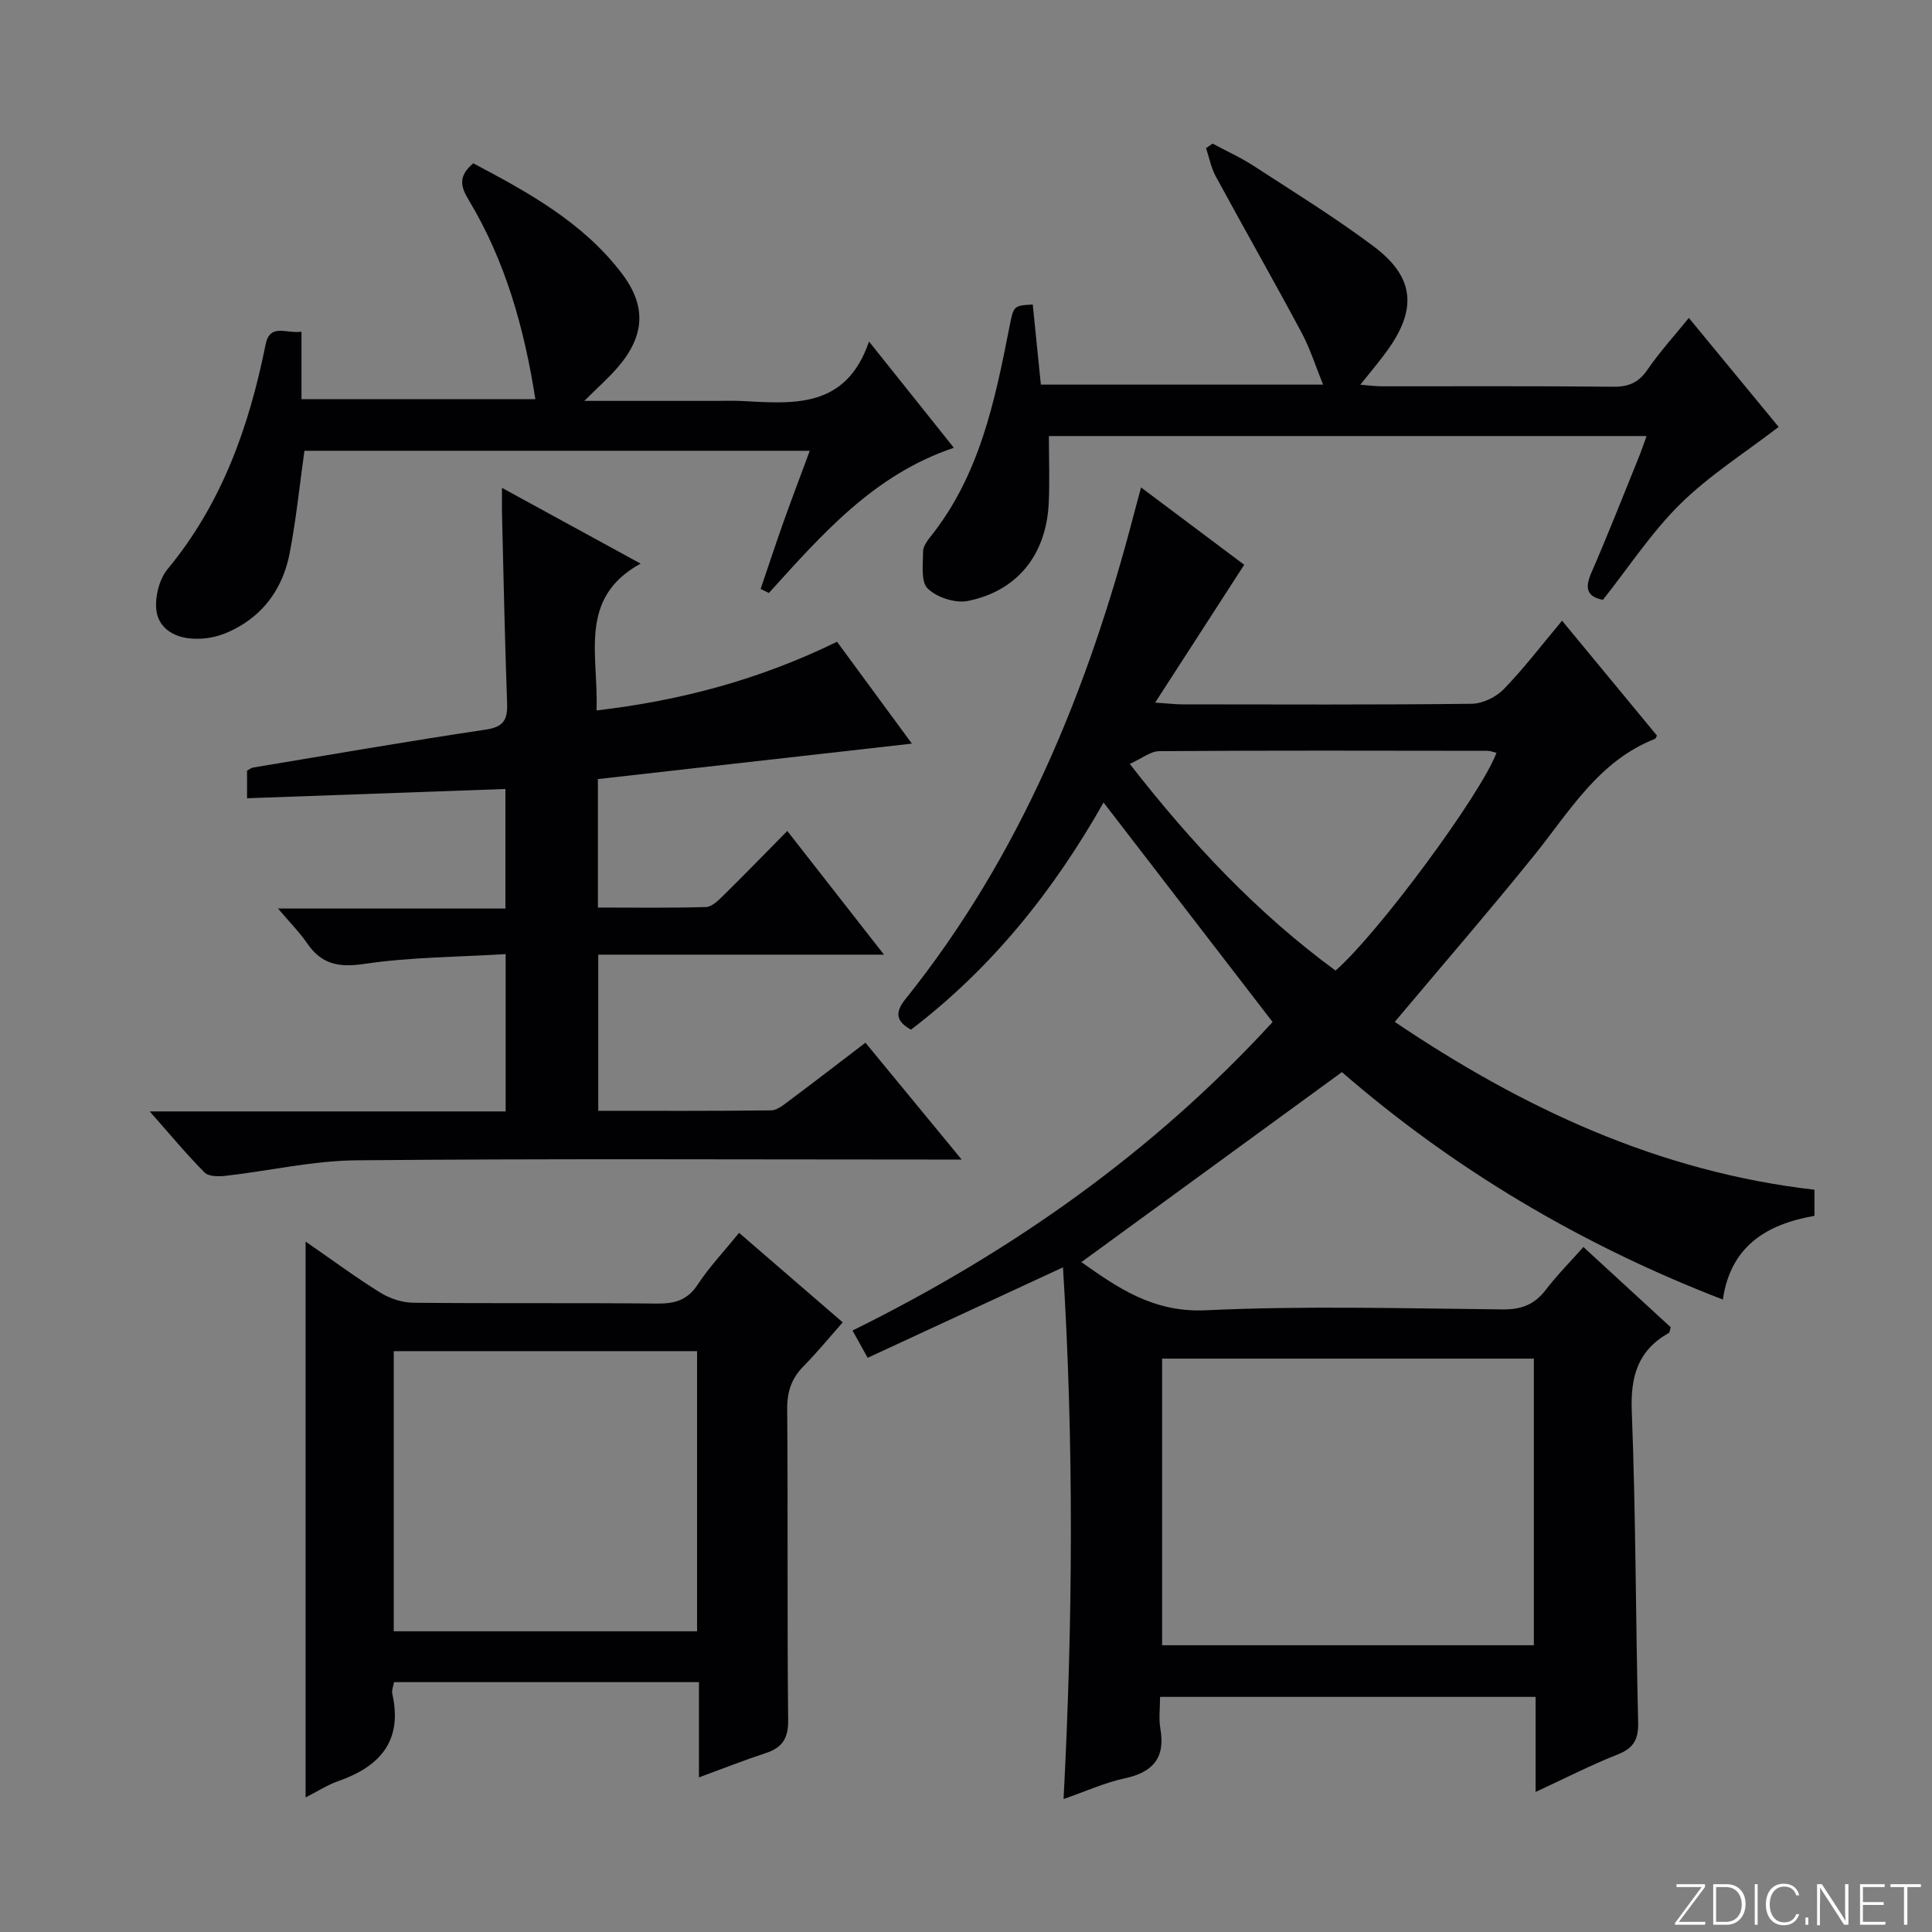 <svg enable-background="new 0 0 400 400" viewBox="0 0 400 400" xmlns="http://www.w3.org/2000/svg"><rect x="0" y="0" width="400" height="400" fill="#808080" stroke="none"/><g fill="#fbfcfa"><path d="m346.9 398 5.4-7.3h-5.2v-.6h5.9v.6l-5.4 7.2h5.5l-.1.6h-6.2v-.5z"/><path d="m354.7 390.1h2.8c2.3 0 3.9 1.6 3.9 4.1s-1.6 4.3-3.9 4.3h-2.8zm.6 7.8h2c2.2 0 3.3-1.6 3.3-3.6 0-1.8-1-3.6-3.3-3.6h-2z"/><path d="m363.9 390.1v8.4h-.6v-8.4z"/><path d="m372.5 396.3c-.4 1.3-1.4 2.3-3.2 2.3-2.4 0-3.7-1.9-3.7-4.3 0-2.3 1.2-4.3 3.7-4.3 1.8 0 2.9 1 3.2 2.4h-.6c-.4-1.1-1.1-1.8-2.5-1.8-2.1 0-3 1.9-3 3.7s.9 3.7 3 3.7c1.4 0 2.1-.7 2.5-1.7z"/><path d="m373.8 398.5v-1.5h.6v1.5z"/><path d="m376.2 398.5v-8.4h1c1.3 2 4.4 6.7 4.9 7.6-.1-1.2-.1-2.4-.1-3.8v-3.8h.7v8.4h-.9c-1.2-1.9-4.4-6.8-5-7.7.1 1.1 0 2.3 0 3.9v3.9h-.6z"/><path d="m390 394.4h-4.3v3.5h4.7l-.1.6h-5.2v-8.4h5.1v.6h-4.5v3.1h4.3v.7z"/><path d="m394.2 390.7h-2.8v-.6h6.3v.6h-2.8v7.8h-.7z"/></g><path d="m288.77 211.57c26.41 17.8 54.55 31.04 86.9 34.75v5.41c-9.82 1.7-17.37 6.21-18.97 17.33-29.41-11.34-55.81-27.09-78.87-47.09-18.11 13.21-36.01 26.26-53.94 39.34 7.34 5.16 14.77 10.49 25.77 9.97 20.45-.97 40.98-.38 61.47-.18 3.88.04 6.59-1.02 8.91-4.06 2.3-3.01 4.99-5.71 7.79-8.86 6.24 5.74 12.21 11.22 18.08 16.62-.21.63-.21 1.07-.41 1.18-6.38 3.6-7.94 8.95-7.66 16.17.84 21.45.8 42.93 1.32 64.4.09 3.54-.9 5.38-4.25 6.7-5.52 2.18-10.82 4.9-16.98 7.75 0-6.98 0-13.19 0-19.68-26.12 0-51.67 0-77.75 0 0 2.33-.3 4.51.06 6.56 1.07 6.1-1.55 9.06-7.43 10.32-4.17.9-8.13 2.72-12.61 4.27 1.93-36.98 2.15-73.46-.12-110.08-13.73 6.36-26.96 12.49-40.44 18.73-1.13-2.04-1.99-3.6-3.13-5.65 32.97-16.27 62.37-37.05 86.97-63.87-11.7-15.19-23.23-30.16-35-45.45-10.35 18.29-23.13 34.27-39.87 47.03-3.14-1.74-3.34-3.59-1.16-6.31 23.87-29.78 37.91-64.21 47.4-100.76.41-1.59.85-3.18 1.39-5.19 7.53 5.64 14.79 11.09 21.36 16.01-6.09 9.42-11.95 18.49-18.44 28.54 3.03.2 4.29.36 5.55.36 19.99.02 39.99.11 59.98-.12 2.26-.03 5.04-1.37 6.64-3.02 4.16-4.28 7.79-9.06 12.08-14.18 6.72 8.14 13.22 16 19.65 23.79-.23.4-.28.62-.4.67-11.7 4.58-17.68 15.02-25.04 24.14-9.28 11.49-18.95 22.68-28.85 34.46zm28.8 69.72c-26.03 0-51.46 0-76.97 0v59.34h76.97c0-19.89 0-39.47 0-59.34zm-7.74-125.42c-.64-.15-1.25-.42-1.85-.42-22.65-.03-45.31-.09-67.96.07-1.82.01-3.63 1.53-6.11 2.64 12.88 16.55 26.46 30.95 42.6 42.79 8.88-7.76 30.03-36.37 33.32-45.08z" fill="#010103"/><path d="m51.15 165.27c0-3.01 0-4.31 0-5.71.42-.22.81-.57 1.25-.65 16.05-2.67 32.08-5.45 48.17-7.85 3.76-.56 4.54-2.1 4.42-5.5-.47-12.97-.73-25.95-1.05-38.93-.04-1.6-.01-3.2-.01-5.62 9.72 5.31 18.72 10.22 28.7 15.68-13.06 7.17-8.66 19.01-9.13 30.4 17.42-2.04 33.73-6.37 49.8-14.22 4.94 6.72 9.98 13.58 15.5 21.09-22.19 2.5-43.43 4.9-65.01 7.34v26.6c7.52 0 14.95.11 22.37-.11 1.22-.04 2.56-1.36 3.58-2.36 4.27-4.2 8.44-8.5 13.26-13.39 6.65 8.51 13.03 16.67 20.02 25.61-20.09 0-39.41 0-59.16 0v32.33c11.93 0 23.86.06 35.79-.09 1.29-.02 2.66-1.19 3.82-2.06 5.17-3.86 10.29-7.81 15.71-11.95 6.53 7.93 12.83 15.58 19.92 24.19-2.82 0-4.55 0-6.29 0-39.66 0-79.33-.21-118.99.16-9.04.08-18.06 2.18-27.1 3.21-1.45.17-3.53.16-4.38-.7-3.72-3.75-7.1-7.83-11.34-12.63h73.69c0-10.88 0-21.14 0-32.57-9.83.6-19.63.6-29.21 2.02-5.31.79-8.88.13-11.88-4.25-1.58-2.3-3.58-4.31-6.04-7.21h47.08c0-8.54 0-16.45 0-24.75-17.69.63-35.34 1.27-53.49 1.92z" fill="#010103"/><path d="m153.02 255.25c7.29 6.29 14.17 12.24 21.46 18.53-2.79 3.15-5.3 6.22-8.08 9.04-2.49 2.52-3.45 5.24-3.42 8.87.18 21.49-.03 42.99.2 64.48.04 3.88-1.31 5.7-4.73 6.82-4.39 1.44-8.7 3.15-13.74 5 0-6.74 0-13.1 0-19.72-21.38 0-42.13 0-63.13 0-.14.85-.52 1.69-.36 2.41 2.2 9.76-2.55 15.08-11.24 18.1-2.16.75-4.13 2.05-6.71 3.36 0-38.37 0-76.31 0-115.09 5.43 3.75 10.32 7.38 15.47 10.58 1.98 1.23 4.55 2.07 6.86 2.09 16.83.17 33.66 0 50.49.17 3.66.04 6.25-.72 8.38-3.96 2.35-3.58 5.36-6.75 8.55-10.68zm-8.7 24.49c-21.2 0-41.91 0-62.8 0v58h62.8c0-19.32 0-38.4 0-58z" fill="#010103"/><path d="m349.66 65.82c6.55 7.96 12.99 15.77 18.59 22.57-6.98 5.36-14.3 9.99-20.33 15.92-5.98 5.88-10.66 13.08-16.05 19.88-3.25-.63-3.83-2.33-2.4-5.6 3.45-7.91 6.59-15.96 9.84-23.96.54-1.34 1-2.71 1.6-4.35-41.39 0-82.31 0-123.75 0 0 4.8.19 9.41-.04 14-.53 10.58-6.51 18.1-16.75 20.14-2.59.52-6.41-.73-8.3-2.57-1.46-1.41-.96-5.02-.96-7.66 0-1.03.83-2.19 1.54-3.08 10.15-12.69 13.31-27.99 16.33-43.35.88-4.48.85-4.49 4.84-4.71.55 5.39 1.1 10.8 1.68 16.58h58.43c-1.5-3.68-2.66-7.42-4.47-10.8-5.8-10.83-11.89-21.51-17.75-32.31-.97-1.79-1.36-3.89-2.01-5.85.45-.31.9-.62 1.35-.94 2.84 1.53 5.81 2.86 8.51 4.62 8.35 5.43 16.86 10.68 24.83 16.65 8.45 6.33 9.05 12.93 2.88 21.51-1.64 2.29-3.48 4.44-5.63 7.14 1.68.13 3.04.33 4.4.33 15.99.02 31.98-.08 47.98.09 3.18.03 5.22-.86 7.04-3.49 2.52-3.67 5.55-7.01 8.6-10.76z" fill="#010103"/><path d="m62.42 68.68v13.96h48.42c-2.29-14.64-6.18-28.6-13.82-41.26-1.75-2.9-2.1-4.97.97-7.57 11.25 5.96 22.61 12.14 30.69 22.72 5.2 6.8 4.85 12.93-.71 19.44-1.89 2.22-4.12 4.16-6.99 7.03h27.33c1.67 0 3.34-.07 5 .01 10.76.55 21.79 1.79 26.61-12.3 6.38 7.99 11.84 14.82 17.57 22-16.62 5.58-27.34 17.98-38.3 30.06-.57-.28-1.14-.56-1.71-.83 1.57-4.61 3.09-9.24 4.72-13.83 1.71-4.81 3.53-9.58 5.45-14.78-35.31 0-70.04 0-104.62 0-1.01 7.2-1.72 14.27-3.06 21.21-1.13 5.86-4.07 10.97-9.16 14.37-2.15 1.43-4.68 2.64-7.2 3.09-4.29.76-9.21-.04-10.85-4.1-1.1-2.71-.08-7.63 1.88-10 11.3-13.63 16.92-29.55 20.34-46.53.89-4.53 4.23-2.25 7.44-2.69z" fill="#010103"/></svg>